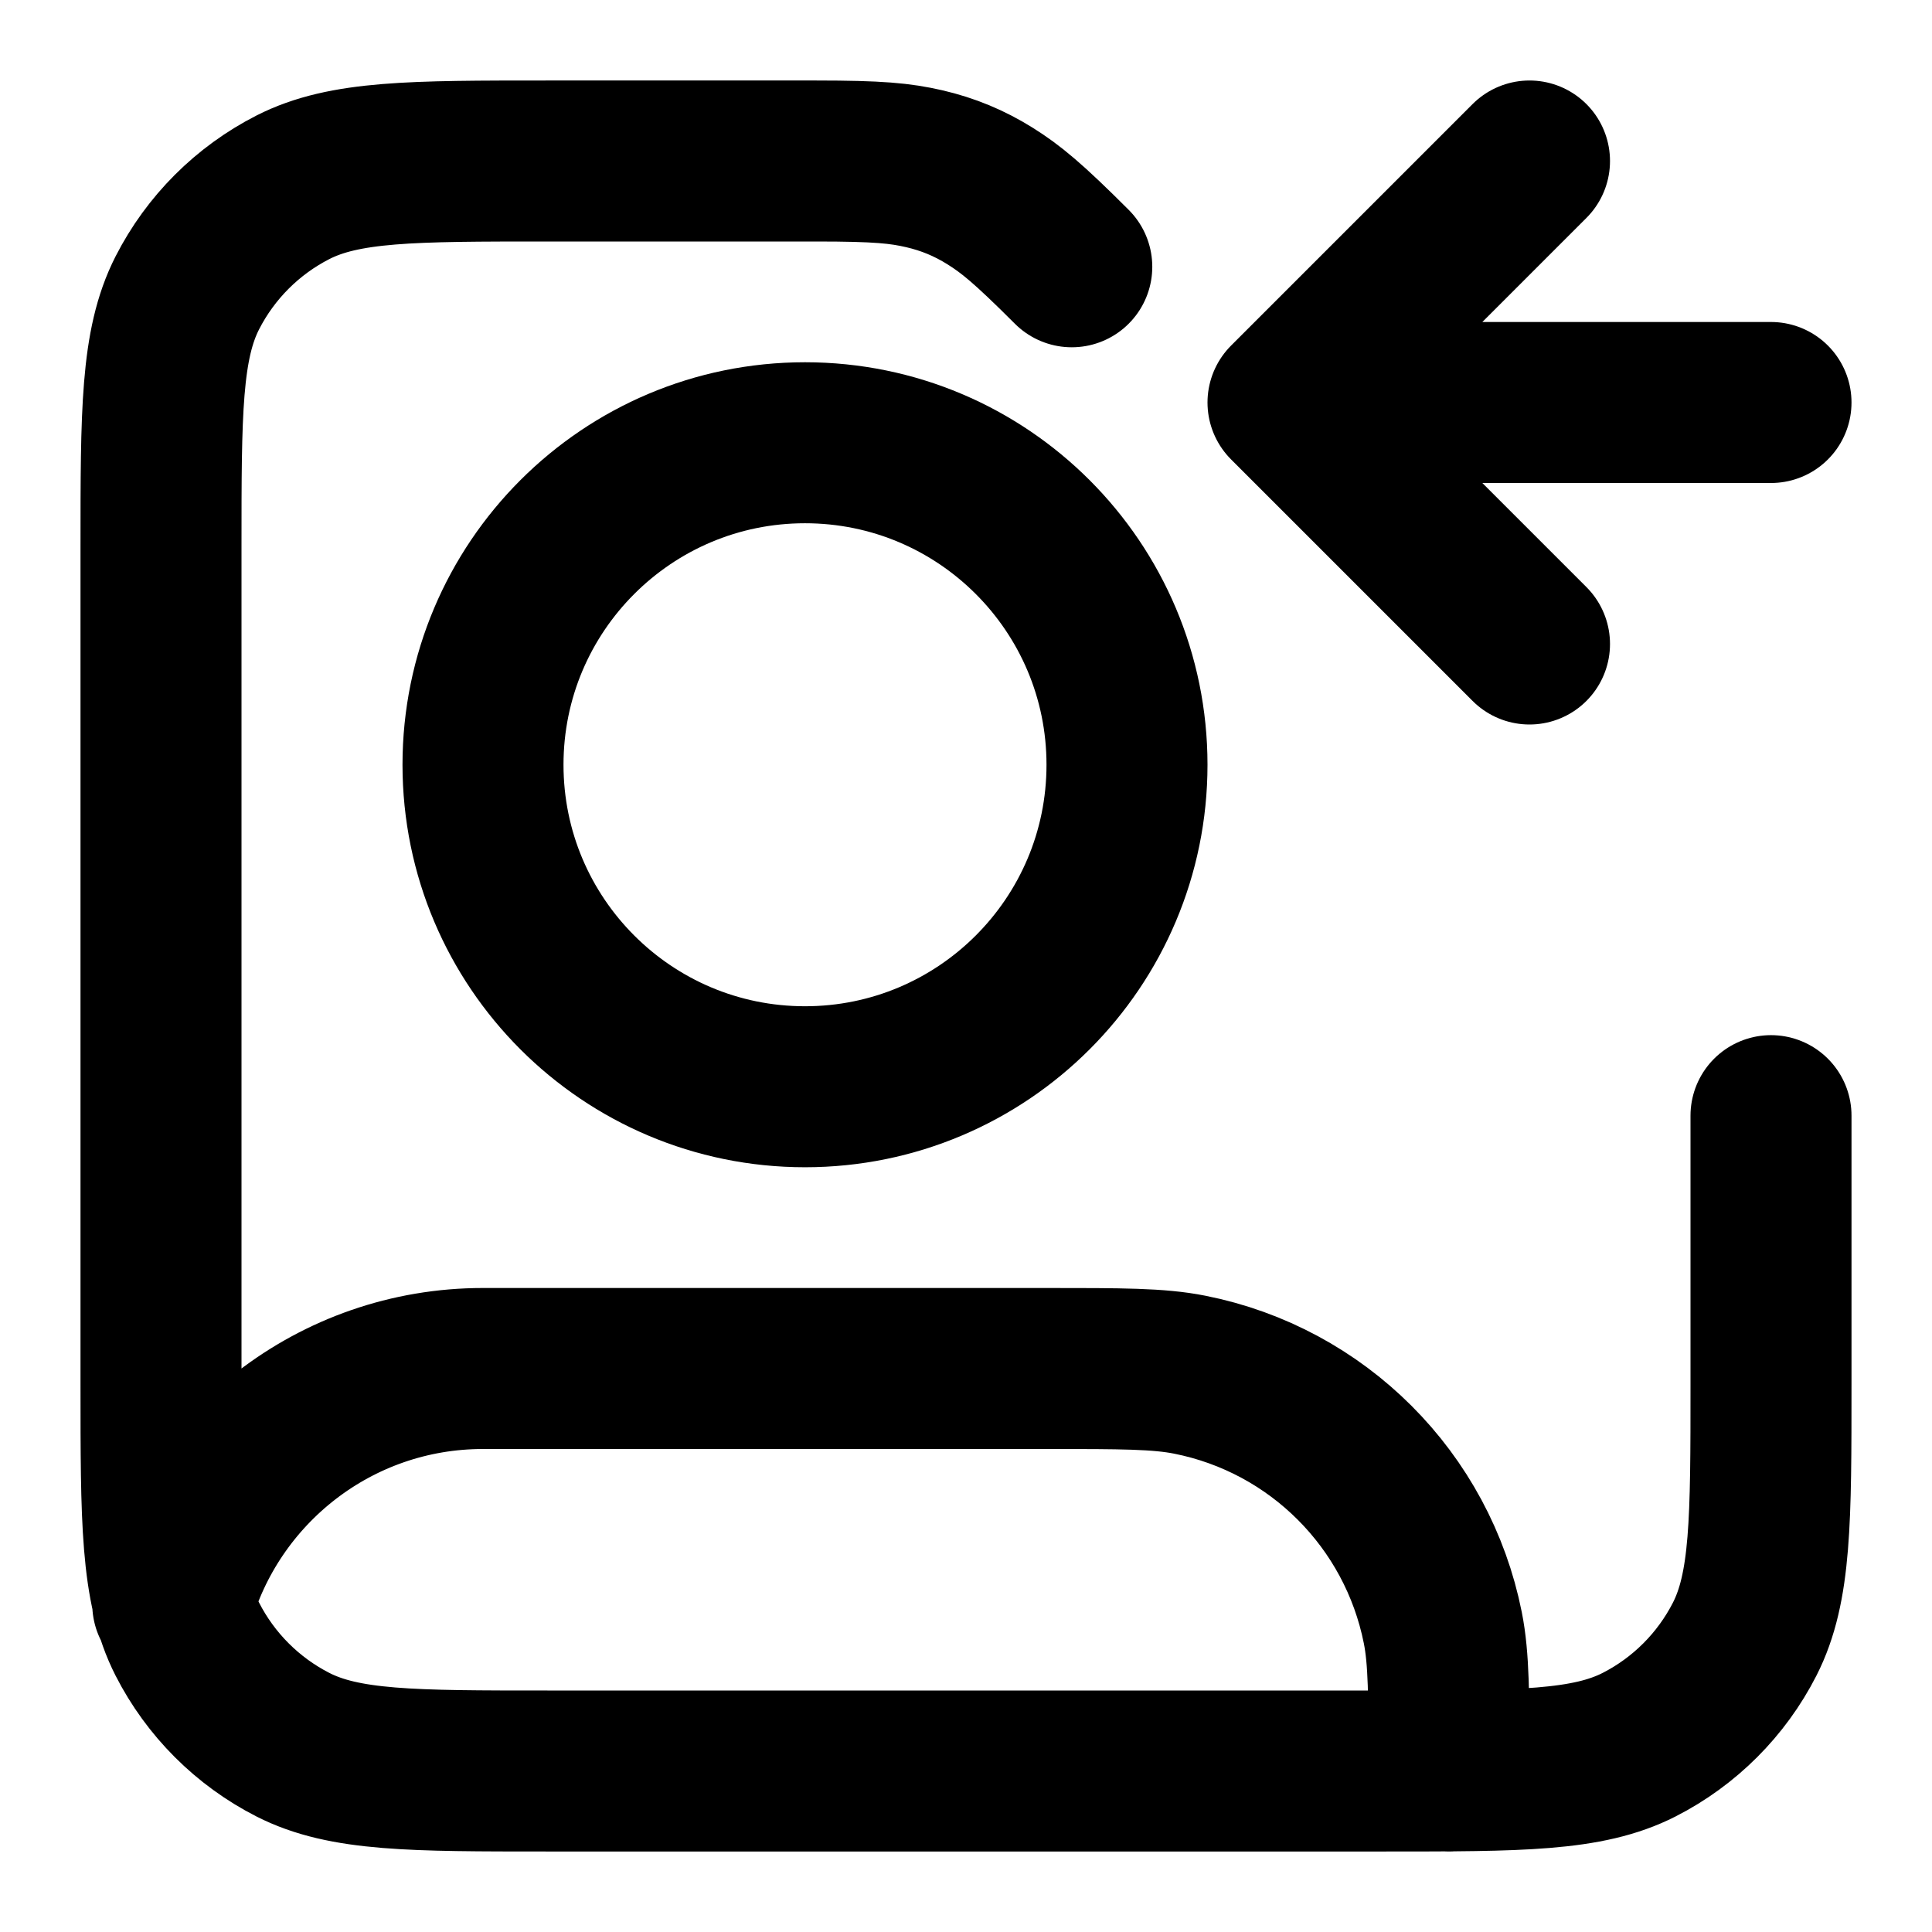 <?xml version="1.0" encoding="UTF-8"?>
<svg width="24px" height="24px" viewBox="0 0 24 24" version="1.1" xmlns="http://www.w3.org/2000/svg" xmlns:xlink="http://www.w3.org/1999/xlink">
    <title>image-user-left</title>
    <g id="Line-icons" stroke="none" stroke-width="1" fill="none" fill-rule="evenodd" stroke-linecap="round" stroke-linejoin="round">
        <g id="Images" transform="translate(-608, -436)" fill-rule="nonzero" stroke="#000000" stroke-width="2">
            <g id="Icon" transform="translate(610, 438)">
                <path d="M8,11.5 C10.209,11.5 12,9.709 12,7.5 C12,5.291 10.209,3.5 8,3.5 C5.791,3.5 4,5.291 4,7.5 C4,9.709 5.791,11.5 8,11.5 Z"></path>
                <path d="M17,6 L14,3 L17,0 M20,3 L14,3 M20,11.859 L20,15.2 L20,15.2 C20,16.88 20,17.72 19.673,18.362 C19.385,18.926 18.926,19.385 18.362,19.673 C17.72,20 16.88,20 15.2,20 L4.8,20 C3.12,20 2.28,20 1.638,19.673 C1.074,19.385 0.615,18.926 0.327,18.362 C0,17.72 0,16.88 0,15.2 L0,4.8 C0,3.12 0,2.28 0.327,1.638 C0.615,1.074 1.074,0.615 1.638,0.327 C2.28,0 3.12,0 4.8,0 L8.141,-1.12191275e-15 C8.916,2.88503855e-16 9.184,0.028 9.481,0.096 C9.778,0.165 10.041,0.274 10.299,0.435 C10.557,0.597 10.767,0.767 11.314,1.314 M0.146,17.926 C0.615,16.239 2.163,15 4,15 L11,15 C11.929,15 12.394,15 12.78,15.077 C14.367,15.392 15.607,16.633 15.923,18.22 C16,18.606 16,19.071 16,20"></path>
            </g>
        </g>
    </g>
</svg>